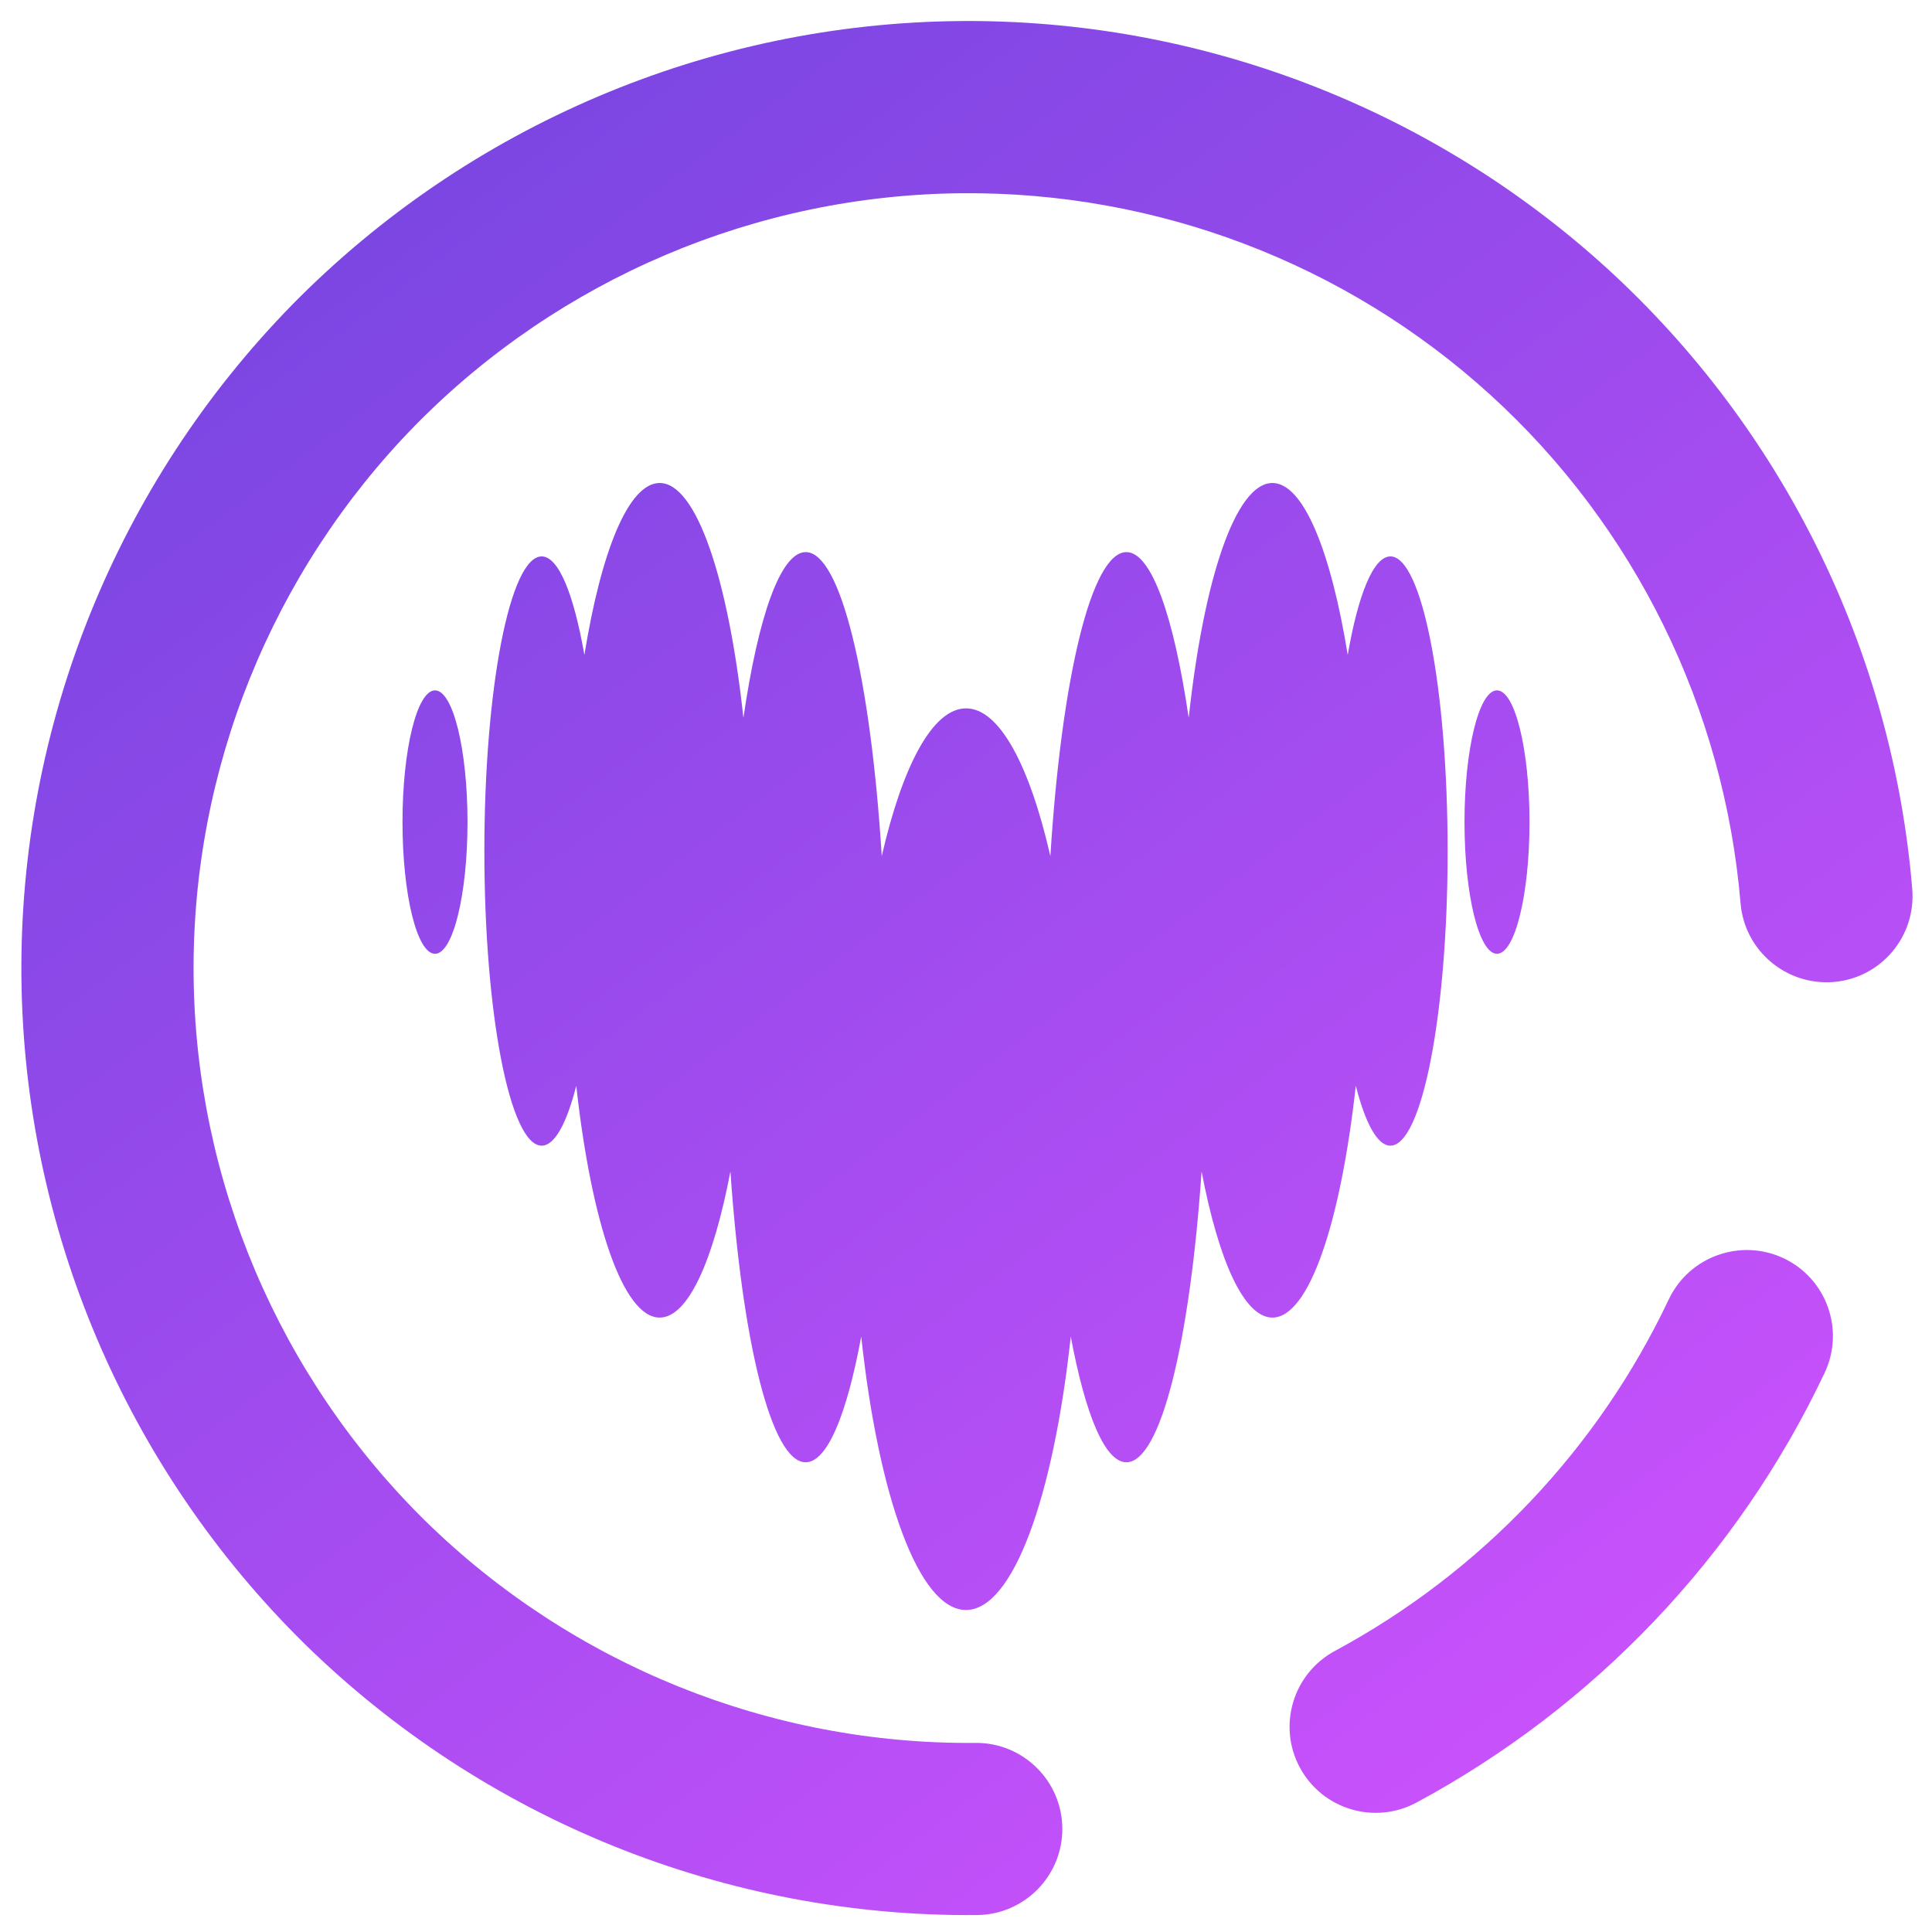 <?xml version="1.0" encoding="UTF-8" standalone="no"?><!-- Generator: Gravit.io --><svg xmlns="http://www.w3.org/2000/svg" xmlns:xlink="http://www.w3.org/1999/xlink" style="isolation:isolate" viewBox="0 0 48 48" width="48pt" height="48pt"><linearGradient id="_lgradient_3" x1="0.785" y1="0.903" x2="0.048" y2="-0.079" gradientTransform="matrix(46.985,0,0,47.058,0.531,0.522)" gradientUnits="userSpaceOnUse"><stop offset="0%" stop-opacity="1" style="stop-color:rgb(199,81,251)"/><stop offset="97.5%" stop-opacity="1" style="stop-color:rgb(109,68,222)"/></linearGradient><path d=" M 33.484 16.272 C 33.743 14.77 34.123 13.826 34.544 13.824 L 34.545 13.824 C 35.33 13.827 35.966 17.101 35.966 21.144 C 35.966 25.187 35.329 28.464 34.543 28.464 C 34.221 28.464 33.923 27.908 33.684 26.975 C 33.306 30.389 32.52 32.735 31.612 32.735 C 30.908 32.735 30.277 31.326 29.853 29.103 C 29.564 33.33 28.836 36.33 27.985 36.33 C 27.451 36.33 26.964 35.141 26.603 33.206 C 26.17 37.201 25.168 40 24 40 C 22.832 40 21.829 37.202 21.397 33.206 C 21.039 35.141 20.553 36.33 20.016 36.33 C 19.165 36.33 18.438 33.33 18.147 29.103 C 17.723 31.326 17.094 32.735 16.389 32.735 C 15.481 32.735 14.695 30.39 14.317 26.975 C 14.079 27.91 13.78 28.464 13.458 28.464 C 12.671 28.464 12.034 25.187 12.034 21.144 C 12.034 17.101 12.671 13.824 13.458 13.824 C 13.88 13.824 14.257 14.771 14.519 16.272 C 14.938 13.683 15.619 12 16.389 12 C 17.303 12 18.096 14.38 18.47 17.836 C 18.837 15.32 19.393 13.717 20.017 13.717 C 20.89 13.717 21.632 16.871 21.907 21.27 C 22.425 19.014 23.173 17.599 24.002 17.599 C 24.831 17.599 25.58 19.015 26.096 21.27 C 26.372 16.871 27.113 13.717 27.987 13.717 C 28.609 13.717 29.164 15.32 29.533 17.836 C 29.907 14.38 30.699 12 31.613 12 C 32.381 12 33.064 13.684 33.484 16.272 L 33.484 16.272 Z  M 10 20.424 C 10 18.617 10.362 17.152 10.808 17.152 C 11.253 17.152 11.615 18.617 11.615 20.424 C 11.615 22.231 11.253 23.697 10.808 23.697 C 10.362 23.697 10 22.231 10 20.424 L 10 20.424 Z  M 36.385 20.424 C 36.385 18.617 36.746 17.152 37.192 17.152 C 37.638 17.152 38 18.617 38 20.424 C 38 22.231 37.638 23.697 37.192 23.697 C 36.746 23.697 36.385 22.231 36.385 20.424 L 36.385 20.424 Z  M 43.244 22.445 L 43.244 22.445 C 43.343 23.618 44.379 24.493 45.556 24.397 L 45.556 24.397 C 46.733 24.301 47.608 23.265 47.509 22.085 L 47.509 22.085 C 47.017 16.175 44.304 10.659 39.914 6.656 C 35.525 2.664 29.783 0.47 23.848 0.523 C 17.613 0.58 11.646 3.115 7.269 7.561 C 2.903 12.018 0.476 18.029 0.532 24.264 C 0.589 30.499 3.124 36.466 7.57 40.843 C 12.027 45.209 18.038 47.636 24.273 47.579 L 24.273 47.579 C 25.454 47.569 26.404 46.602 26.393 45.421 L 26.393 45.421 C 26.382 44.241 25.415 43.291 24.235 43.302 L 24.235 43.302 C 19.133 43.348 14.217 41.36 10.569 37.789 C 6.933 34.206 4.856 29.327 4.81 24.225 C 4.764 19.124 6.752 14.208 10.323 10.56 C 13.905 6.923 18.785 4.847 23.886 4.801 C 28.742 4.757 33.442 6.544 37.034 9.816 C 40.625 13.088 42.837 17.603 43.244 22.445 L 43.244 22.445 Z  M 33.166 41.017 L 33.166 41.017 C 32.126 41.576 31.735 42.873 32.294 43.913 L 32.294 43.913 C 32.852 44.953 34.15 45.344 35.19 44.785 L 35.19 44.785 C 39.617 42.403 43.177 38.66 45.329 34.116 L 45.329 34.116 C 45.838 33.049 45.386 31.771 44.319 31.264 L 44.319 31.264 C 43.252 30.757 41.971 31.212 41.462 32.279 L 41.462 32.279 C 39.698 36.006 36.796 39.059 33.166 41.017 L 33.166 41.017 Z " fill-rule="evenodd" fill="url(#_lgradient_3)"/></svg>